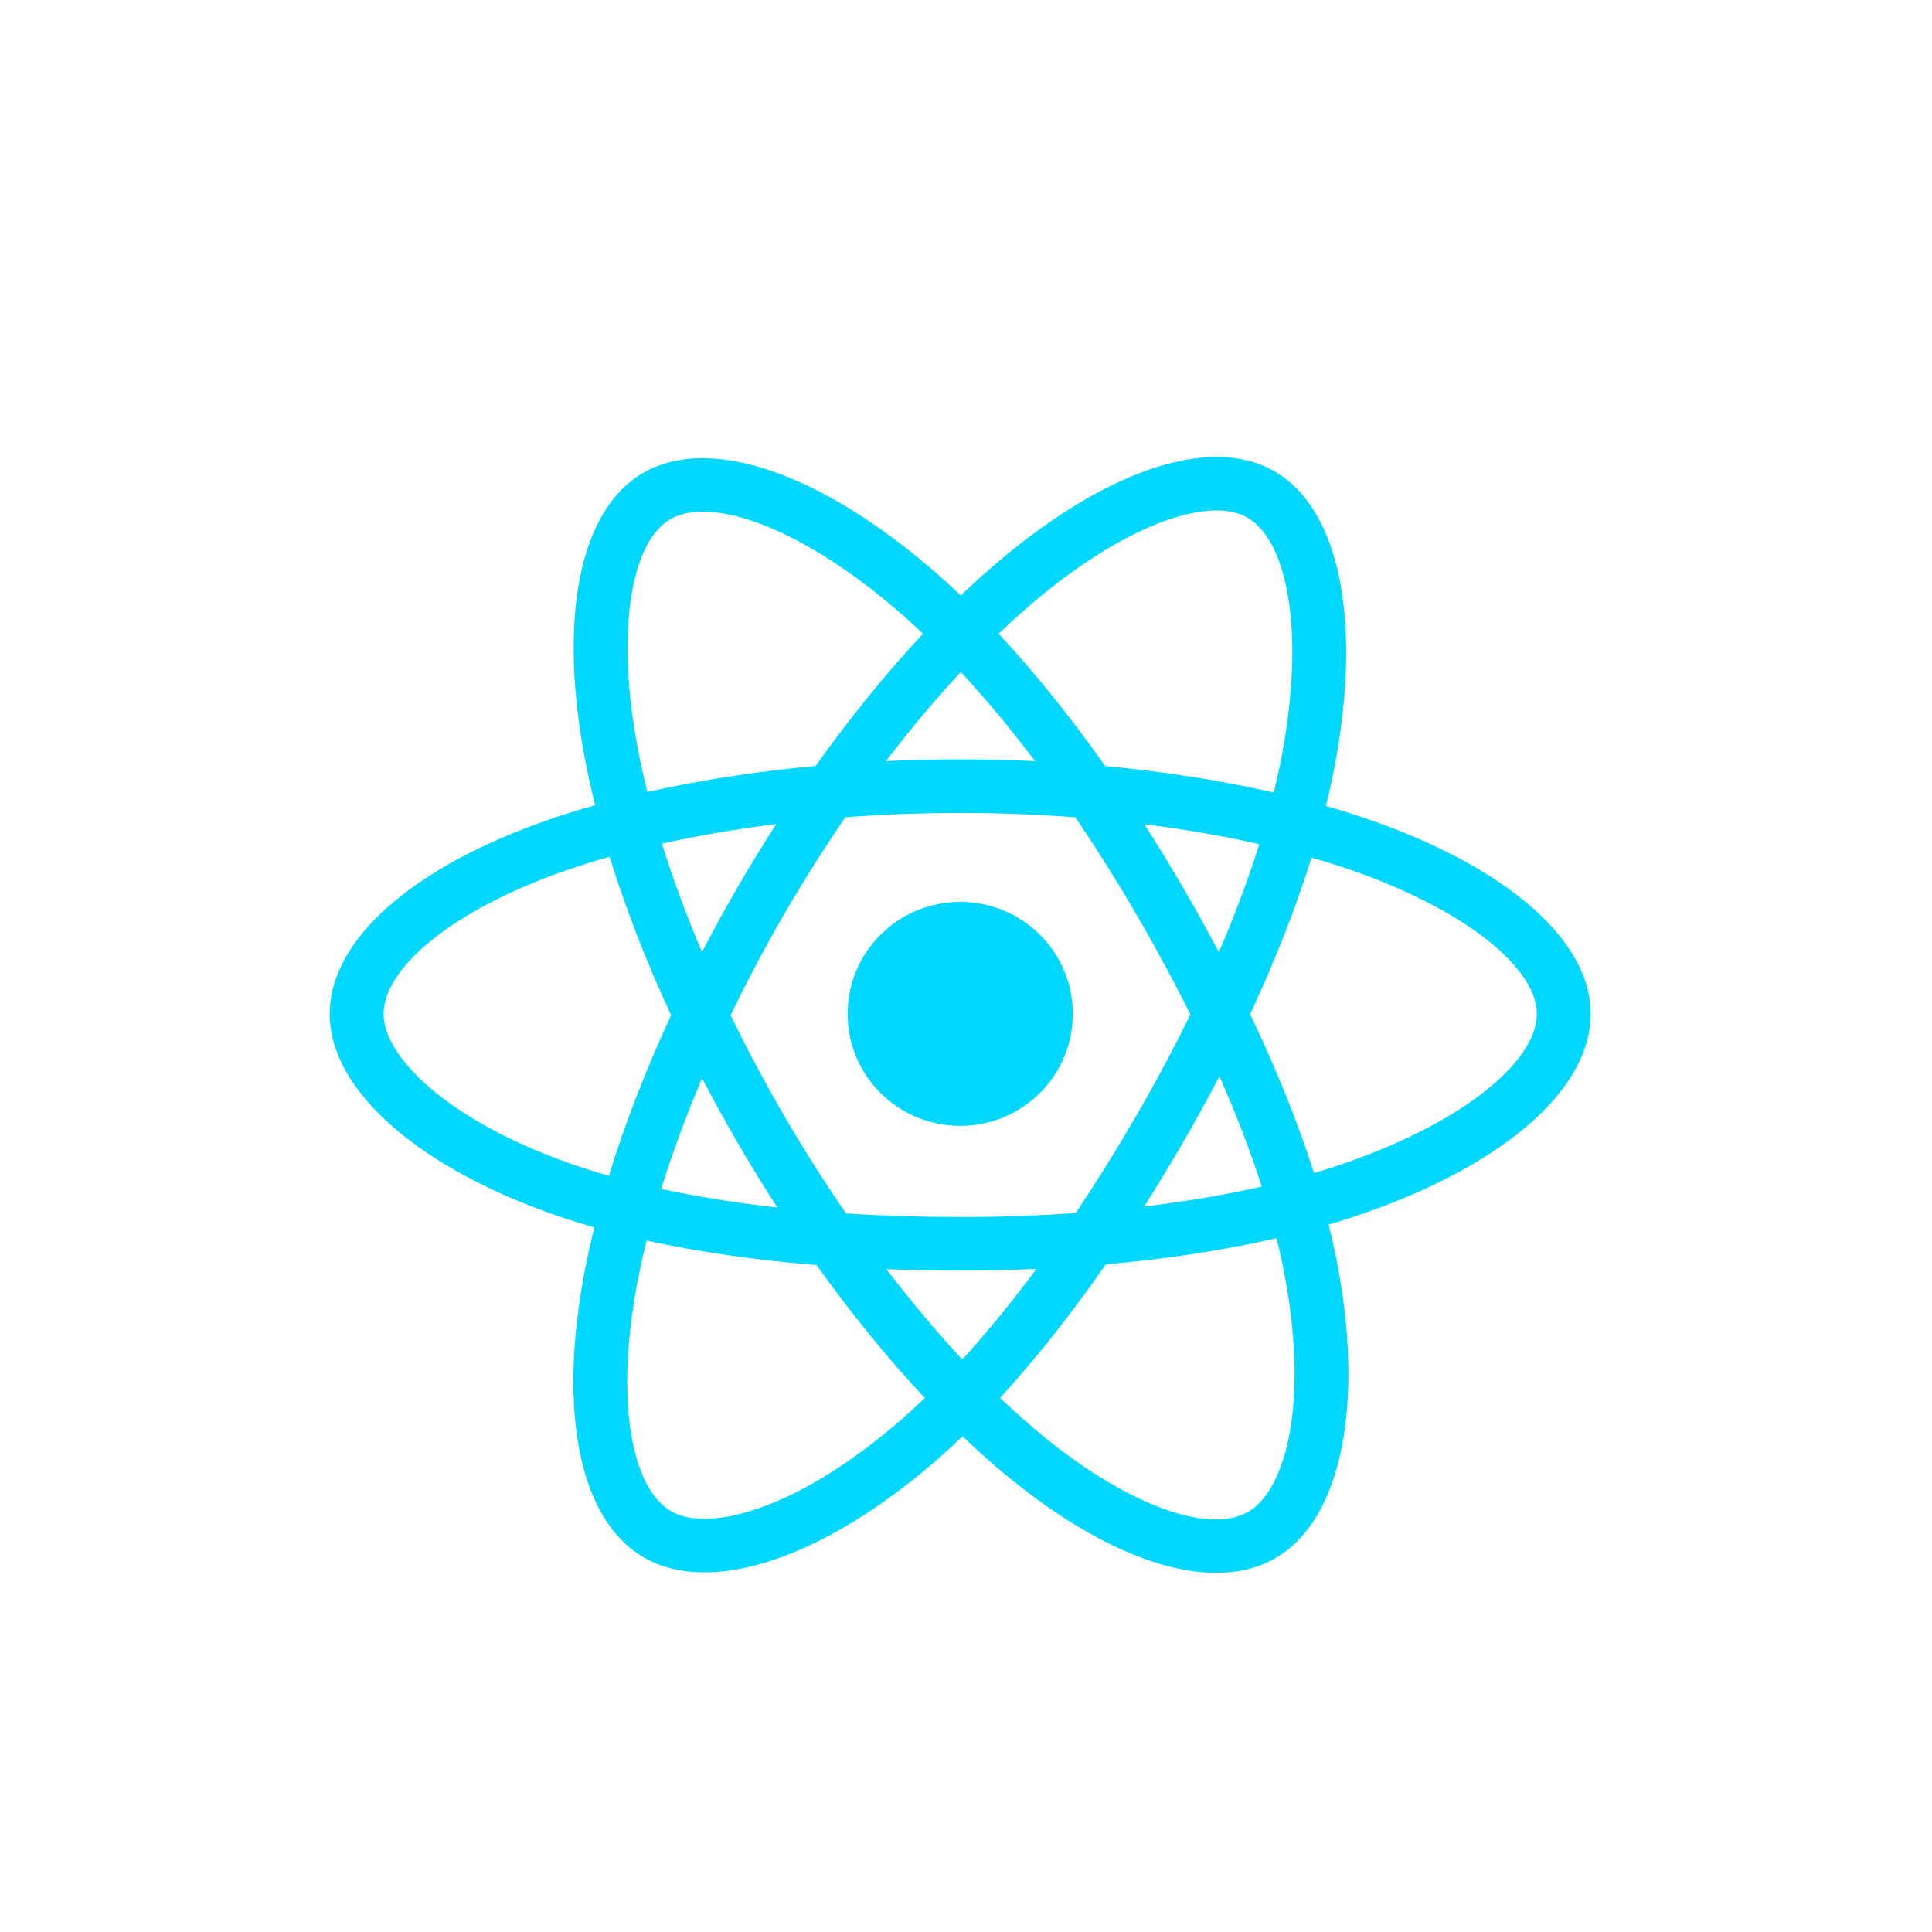 <svg width="334" height="334" viewBox="0 0 334 334" fill="none" xmlns="http://www.w3.org/2000/svg">
<g filter="url(#filter0_d_1_226)">
<circle cx="167" cy="167" r="153" fill="white"/>
</g>
<g filter="url(#filter1_d_1_226)">
<path d="M236.24 137.528C233.978 136.754 231.635 136.021 229.222 135.328C229.619 133.719 229.983 132.13 230.306 130.568C235.619 104.92 232.145 84.258 220.285 77.455C208.912 70.932 190.313 77.733 171.529 93.993C169.723 95.556 167.911 97.212 166.101 98.947C164.894 97.799 163.69 96.689 162.489 95.628C142.802 78.243 123.07 70.916 111.221 77.739C99.859 84.281 96.495 103.705 101.277 128.012C101.738 130.359 102.278 132.757 102.888 135.195C100.096 135.983 97.4 136.824 94.82 137.718C71.74 145.721 57 158.265 57 171.276C57 184.714 72.823 198.192 96.863 206.365C98.76 207.009 100.729 207.619 102.757 208.198C102.099 210.835 101.526 213.418 101.045 215.938C96.486 239.823 100.047 258.788 111.378 265.289C123.082 272.002 142.726 265.102 161.853 248.472C163.365 247.157 164.882 245.763 166.402 244.302C168.372 246.189 170.339 247.975 172.296 249.65C190.823 265.507 209.121 271.911 220.442 265.392C232.135 258.659 235.935 238.286 231.002 213.499C230.625 211.605 230.186 209.671 229.694 207.703C231.073 207.297 232.428 206.879 233.748 206.443C258.74 198.207 275 184.893 275 171.276C275 158.218 259.785 145.59 236.24 137.528ZM230.819 197.651C229.627 198.043 228.404 198.423 227.158 198.791C224.399 190.103 220.675 180.865 216.118 171.321C220.467 162.004 224.046 152.884 226.728 144.253C228.958 144.895 231.123 145.572 233.208 146.286C253.382 153.194 265.687 163.407 265.687 171.276C265.687 179.658 252.398 190.539 230.819 197.651ZM221.866 215.297C224.047 226.258 224.359 236.168 222.914 243.915C221.615 250.876 219.004 255.517 215.776 257.376C208.906 261.331 194.214 256.19 178.369 242.628C176.553 241.073 174.723 239.413 172.888 237.657C179.03 230.975 185.169 223.206 191.161 214.579C201.7 213.649 211.656 212.128 220.686 210.052C221.13 211.837 221.525 213.587 221.866 215.297ZM131.321 256.692C124.609 259.05 119.263 259.118 116.031 257.264C109.155 253.319 106.296 238.092 110.196 217.666C110.642 215.326 111.174 212.923 111.787 210.467C120.717 212.431 130.601 213.845 141.164 214.697C147.197 223.138 153.513 230.898 159.878 237.692C158.488 239.028 157.102 240.299 155.725 241.497C147.267 248.851 138.791 254.068 131.321 256.692ZM99.875 197.6C89.245 193.986 80.466 189.289 74.449 184.164C69.042 179.558 66.312 174.986 66.312 171.276C66.312 163.38 78.147 153.31 97.885 146.465C100.28 145.634 102.788 144.852 105.389 144.116C108.117 152.942 111.696 162.17 116.014 171.501C111.64 180.971 108.011 190.346 105.256 199.275C103.401 198.745 101.604 198.187 99.875 197.6ZM110.416 126.233C106.319 105.407 109.04 89.698 115.887 85.755C123.18 81.556 139.307 87.543 156.305 102.555C157.391 103.515 158.482 104.519 159.576 105.558C153.242 112.323 146.983 120.024 141.005 128.416C130.752 129.361 120.938 130.88 111.915 132.913C111.347 130.643 110.845 128.413 110.416 126.233ZM204.451 149.328C202.294 145.622 200.08 142.004 197.822 138.484C204.778 139.359 211.442 140.52 217.7 141.94C215.821 147.929 213.479 154.192 210.723 160.611C208.745 156.877 206.654 153.112 204.451 149.328ZM166.104 112.178C170.4 116.807 174.701 121.974 178.932 127.582C174.669 127.381 170.352 127.277 166 127.277C161.689 127.277 157.404 127.379 153.167 127.576C157.402 122.021 161.741 116.86 166.104 112.178ZM127.511 149.392C125.356 153.108 123.304 156.853 121.357 160.604C118.645 154.207 116.325 147.916 114.43 141.842C120.65 140.458 127.282 139.326 134.194 138.468C131.904 142.02 129.672 145.665 127.511 149.392ZM134.393 204.745C127.252 203.952 120.52 202.879 114.301 201.532C116.227 195.35 118.598 188.925 121.368 182.39C123.319 186.139 125.38 189.885 127.548 193.609C129.756 197.403 132.044 201.12 134.393 204.745ZM166.362 231.027C161.948 226.29 157.545 221.05 153.245 215.414C157.419 215.577 161.675 215.661 166 215.661C170.443 215.661 174.836 215.561 179.159 215.37C174.914 221.107 170.628 226.355 166.362 231.027ZM210.812 182.057C213.725 188.662 216.182 195.054 218.132 201.131C211.811 202.565 204.987 203.72 197.797 204.579C200.06 201.012 202.293 197.331 204.489 193.545C206.709 189.715 208.818 185.879 210.812 182.057ZM196.422 188.918C193.014 194.795 189.515 200.405 185.964 205.701C179.495 206.161 172.812 206.398 166 206.398C159.216 206.398 152.617 206.188 146.262 205.778C142.568 200.413 138.993 194.786 135.607 188.968C132.23 183.167 129.123 177.316 126.306 171.498C129.122 165.667 132.222 159.81 135.579 154.018L135.579 154.019C138.945 148.213 142.488 142.613 146.149 137.282C152.633 136.794 159.281 136.54 166 136.54C172.749 136.54 179.406 136.796 185.887 137.288C189.492 142.581 193.011 148.162 196.391 153.969C199.809 159.842 202.949 165.66 205.789 171.367C202.958 177.171 199.825 183.048 196.422 188.918ZM215.633 85.48C222.933 89.667 225.772 106.554 221.185 128.698C220.893 130.111 220.563 131.55 220.206 133.009C211.161 130.933 201.34 129.389 191.057 128.429C185.067 119.945 178.86 112.231 172.629 105.554C174.304 103.951 175.977 102.422 177.643 100.98C193.737 87.049 208.78 81.549 215.633 85.48ZM166 151.914C176.751 151.914 185.467 160.582 185.467 171.276C185.467 181.969 176.751 190.638 166 190.638C155.249 190.638 146.533 181.969 146.533 171.276C146.533 160.582 155.249 151.914 166 151.914Z" fill="#00D8FF"/>
</g>
<defs>
<filter id="filter0_d_1_226" x="0" y="0" width="334" height="334" filterUnits="userSpaceOnUse" color-interpolation-filters="sRGB">
<feFlood flood-opacity="0" result="BackgroundImageFix"/>
<feColorMatrix in="SourceAlpha" type="matrix" values="0 0 0 0 0 0 0 0 0 0 0 0 0 0 0 0 0 0 127 0" result="hardAlpha"/>
<feOffset/>
<feGaussianBlur stdDeviation="7"/>
<feComposite in2="hardAlpha" operator="out"/>
<feColorMatrix type="matrix" values="0 0 0 0 0 0 0 0 0 0 0 0 0 0 0 0 0 0 0.25 0"/>
<feBlend mode="normal" in2="BackgroundImageFix" result="effect1_dropShadow_1_226"/>
<feBlend mode="normal" in="SourceGraphic" in2="effect1_dropShadow_1_226" result="shape"/>
</filter>
<filter id="filter1_d_1_226" x="53" y="75" width="226" height="200.917" filterUnits="userSpaceOnUse" color-interpolation-filters="sRGB">
<feFlood flood-opacity="0" result="BackgroundImageFix"/>
<feColorMatrix in="SourceAlpha" type="matrix" values="0 0 0 0 0 0 0 0 0 0 0 0 0 0 0 0 0 0 127 0" result="hardAlpha"/>
<feOffset dy="4"/>
<feGaussianBlur stdDeviation="2"/>
<feComposite in2="hardAlpha" operator="out"/>
<feColorMatrix type="matrix" values="0 0 0 0 0 0 0 0 0 0 0 0 0 0 0 0 0 0 0.25 0"/>
<feBlend mode="normal" in2="BackgroundImageFix" result="effect1_dropShadow_1_226"/>
<feBlend mode="normal" in="SourceGraphic" in2="effect1_dropShadow_1_226" result="shape"/>
</filter>
</defs>
</svg>

